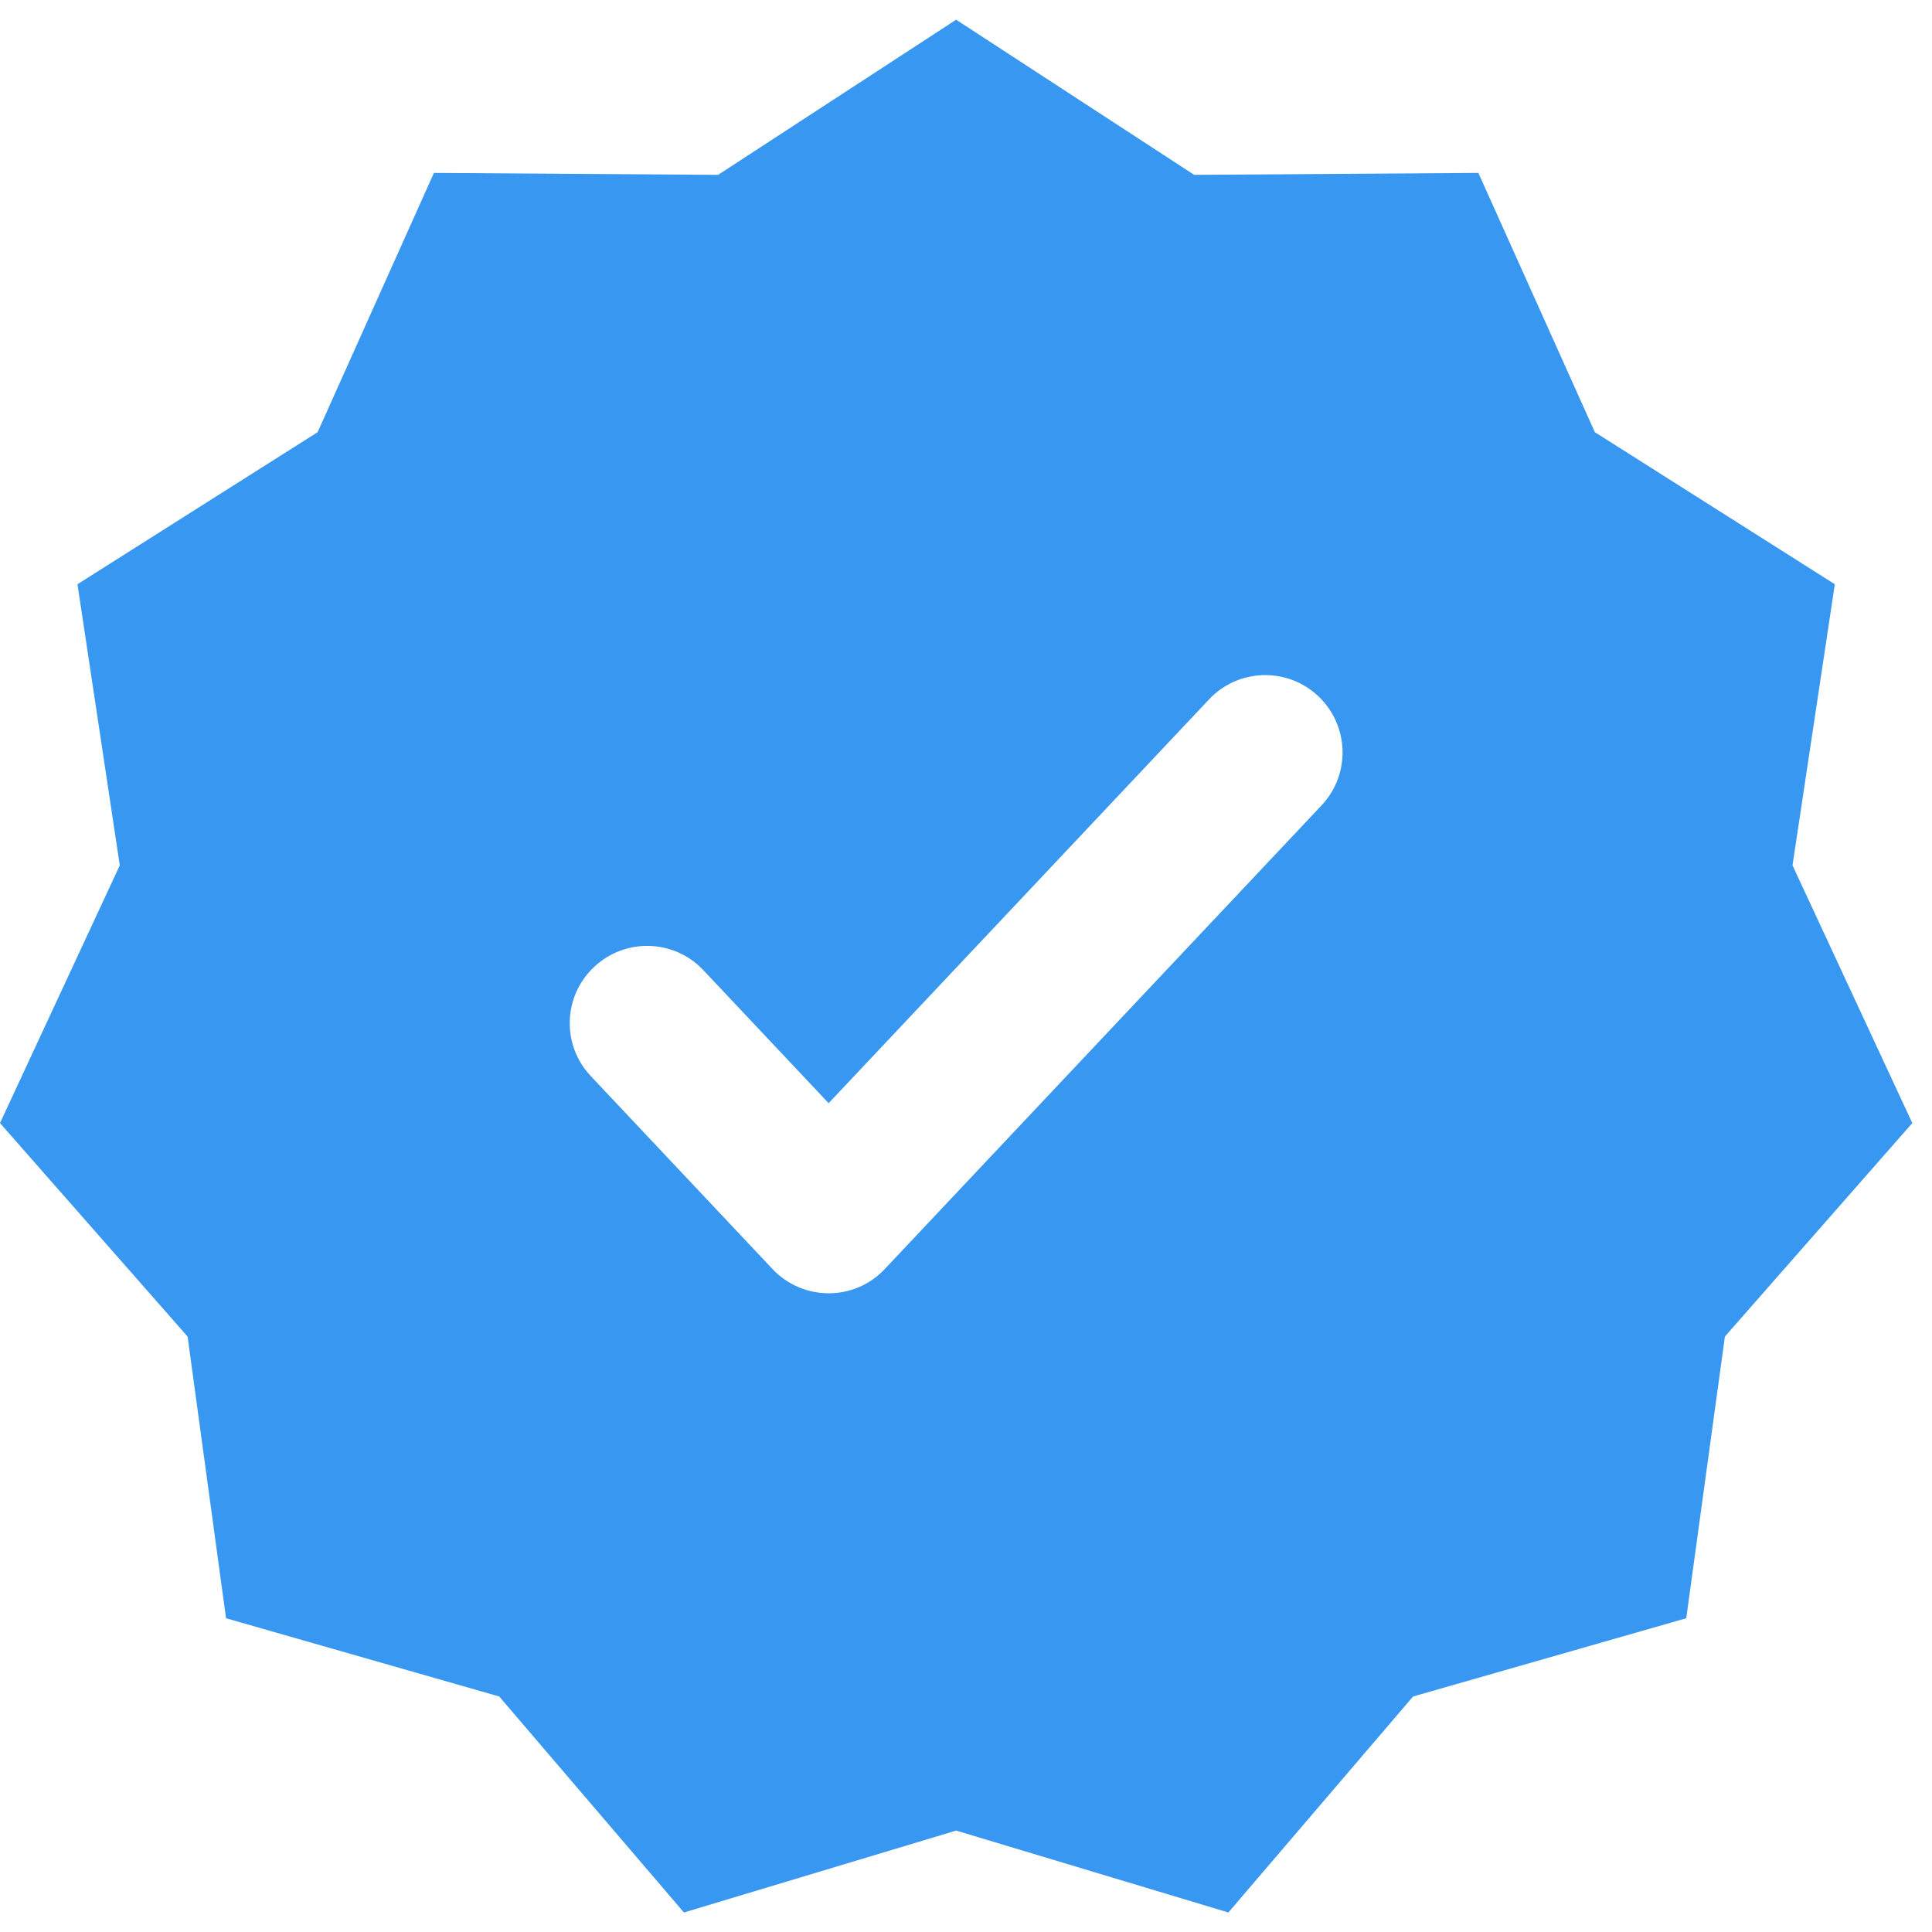 <svg width="10" height="10" viewBox="0 0 10 10" fill="none" xmlns="http://www.w3.org/2000/svg">
<path fill-rule="evenodd" clip-rule="evenodd" d="M4.949 0.102L6.181 0.905L7.652 0.895L8.255 2.237L9.497 3.024L9.278 4.479L9.898 5.813L8.928 6.918L8.728 8.376L7.314 8.781L6.358 9.899L4.949 9.475L3.54 9.899L2.584 8.781L1.17 8.376L0.971 6.918L0 5.813L0.62 4.479L0.401 3.024L1.644 2.237L2.246 0.895L3.717 0.905L4.949 0.102ZM6.258 3.62L4.289 5.71L3.64 5.021C3.489 4.861 3.236 4.853 3.075 5.005C2.914 5.156 2.906 5.409 3.058 5.57L3.998 6.568C4.156 6.736 4.423 6.736 4.58 6.568L6.84 4.169C6.992 4.008 6.984 3.755 6.823 3.603C6.663 3.452 6.409 3.459 6.258 3.62Z" fill="#3897F0"/>
</svg>
